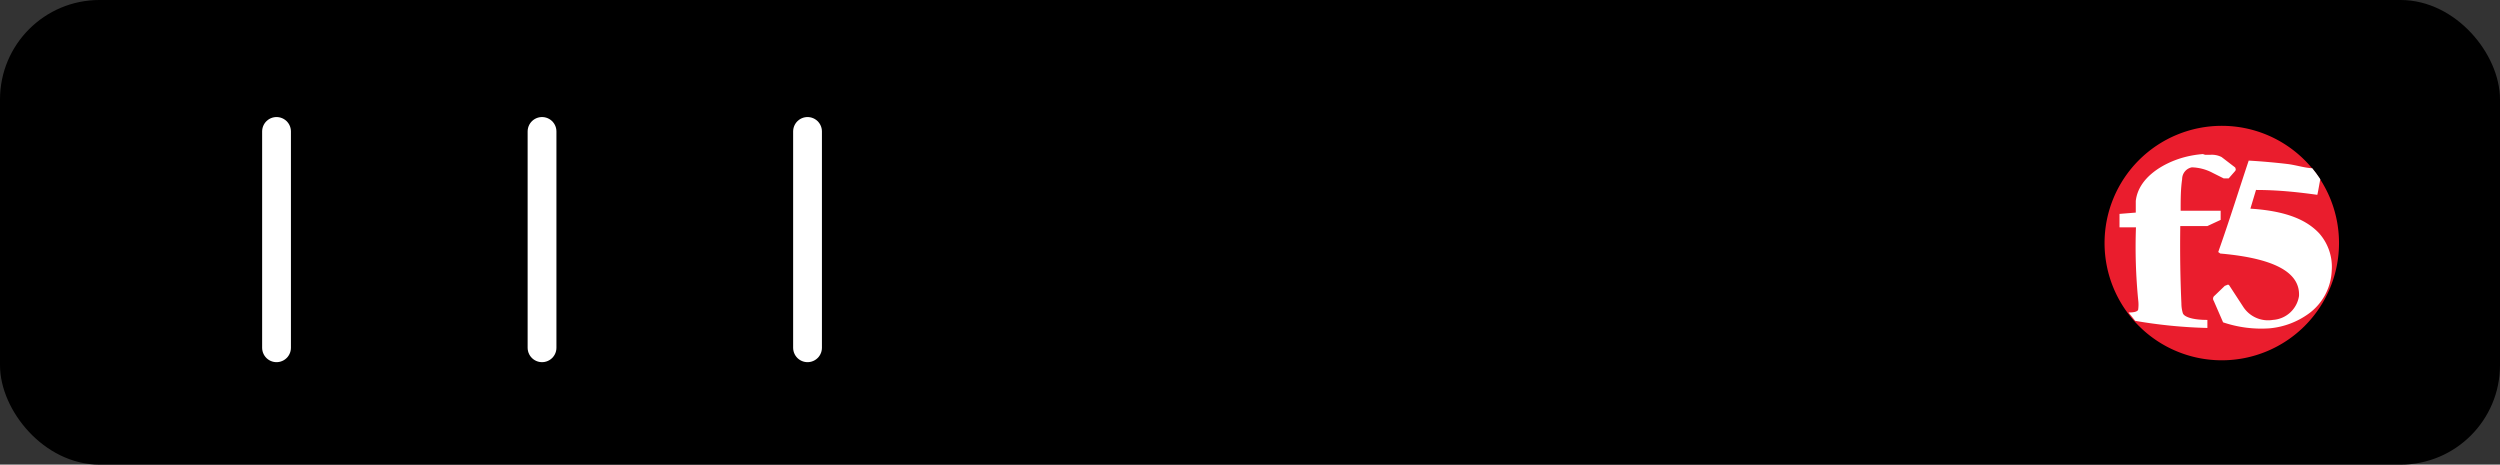 <svg xmlns="http://www.w3.org/2000/svg" xmlns:xlink="http://www.w3.org/1999/xlink" viewBox="0 0 133.71 24.85"><rect x="0" y="0" width="133.71" height="24.85" fill="#333333" stroke="none"/><defs><style>.cls-1,.cls-3,.cls-4{fill:none;}.cls-2{clip-path:url(#clip-path);}.cls-3{stroke:#000;stroke-miterlimit:10;stroke-width:1.18px;}.cls-4{stroke:#fff;stroke-linecap:round;stroke-linejoin:round;stroke-width:1.54px;}.cls-5{fill:#ea1d2d;}.cls-6{clip-path:url(#clip-path-3);}.cls-7{fill:#fff;}</style><clipPath id="clip-path" transform="translate(0 0)"><rect class="cls-1" width="133.71" height="24.85"/></clipPath><clipPath id="clip-path-3" transform="translate(0 0)"><path class="cls-1" d="M112.57,13a6.27,6.27,0,1,0,6.27-6.27A6.27,6.27,0,0,0,112.57,13"/></clipPath></defs><title>Asset 3</title><g id="Layer_2" data-name="Layer 2"><g id="Layer_1-2" data-name="Layer 1"><g class="cls-2"><path d="M5.32,24.26H128.39a4.73,4.73,0,0,0,4.73-4.73V5.33A4.73,4.73,0,0,0,128.39.59H5.32A4.73,4.73,0,0,0,.59,5.33v14.2a4.73,4.73,0,0,0,4.73,4.73" transform="translate(0 0)"/><rect class="cls-3" x="0.59" y="0.59" width="132.53" height="23.67" rx="4.73" ry="4.73"/></g><line class="cls-4" x1="14.79" y1="18.6" x2="14.79" y2="7.03"/><line class="cls-4" x1="28.99" y1="18.6" x2="28.99" y2="7.03"/><line class="cls-4" x1="43.19" y1="18.6" x2="43.19" y2="7.03"/><g class="cls-2"><path class="cls-5" d="M125.1,13a6.27,6.27,0,1,1-6.27-6.27A6.27,6.27,0,0,1,125.1,13" transform="translate(0 0)"/></g><g class="cls-6"><path class="cls-7" d="M117.82,8.24a5.54,5.54,0,0,0-1,.17c-1.11.3-2.45,1.08-2.59,2.34,0,.21,0,.41,0,.62l-.87.07c0,.24,0,.48,0,.72l.88,0a29,29,0,0,0,.12,3.89,1.89,1.89,0,0,1,0,.49c0,.12-.23.18-.52.17l.36.45a26.27,26.27,0,0,0,3.86.38c0-.14,0-.28,0-.43-.85,0-1.24-.18-1.31-.35a1.79,1.79,0,0,1-.08-.53c-.06-1.31-.08-2.72-.06-4.14l1.45,0,.71-.33c0-.17,0-.33,0-.49l-2.14,0c0-.6,0-1.15.08-1.69a.64.64,0,0,1,.52-.63,2.52,2.52,0,0,1,1.12.3l.58.29c.1,0,.21,0,.27,0l.35-.4c.06-.09,0-.14,0-.18l-.73-.56a1.15,1.15,0,0,0-.61-.12h-.27m.81,5.28c3.09.27,4.27,1.1,4.21,2.27a1.51,1.51,0,0,1-1.4,1.28,1.58,1.58,0,0,1-1.59-.71l-.73-1.12c-.07-.12-.16,0-.24,0l-.55.53a.2.2,0,0,0-.05.28l.5,1.15a6.37,6.37,0,0,0,2.49.32,4.22,4.22,0,0,0,2.11-.8,3,3,0,0,0,1.21-2.28,2.71,2.71,0,0,0-.67-2c-.6-.64-1.61-1.19-3.68-1.32l.3-1c1.24,0,2.34.13,3.28.26.08-.35.12-.7.2-1L123.77,9c-.47,0-.94-.17-1.44-.23s-1.33-.14-2.06-.18c-.46,1.37-1,3.11-1.63,4.89" transform="translate(0 0)"/></g></g></g></svg>